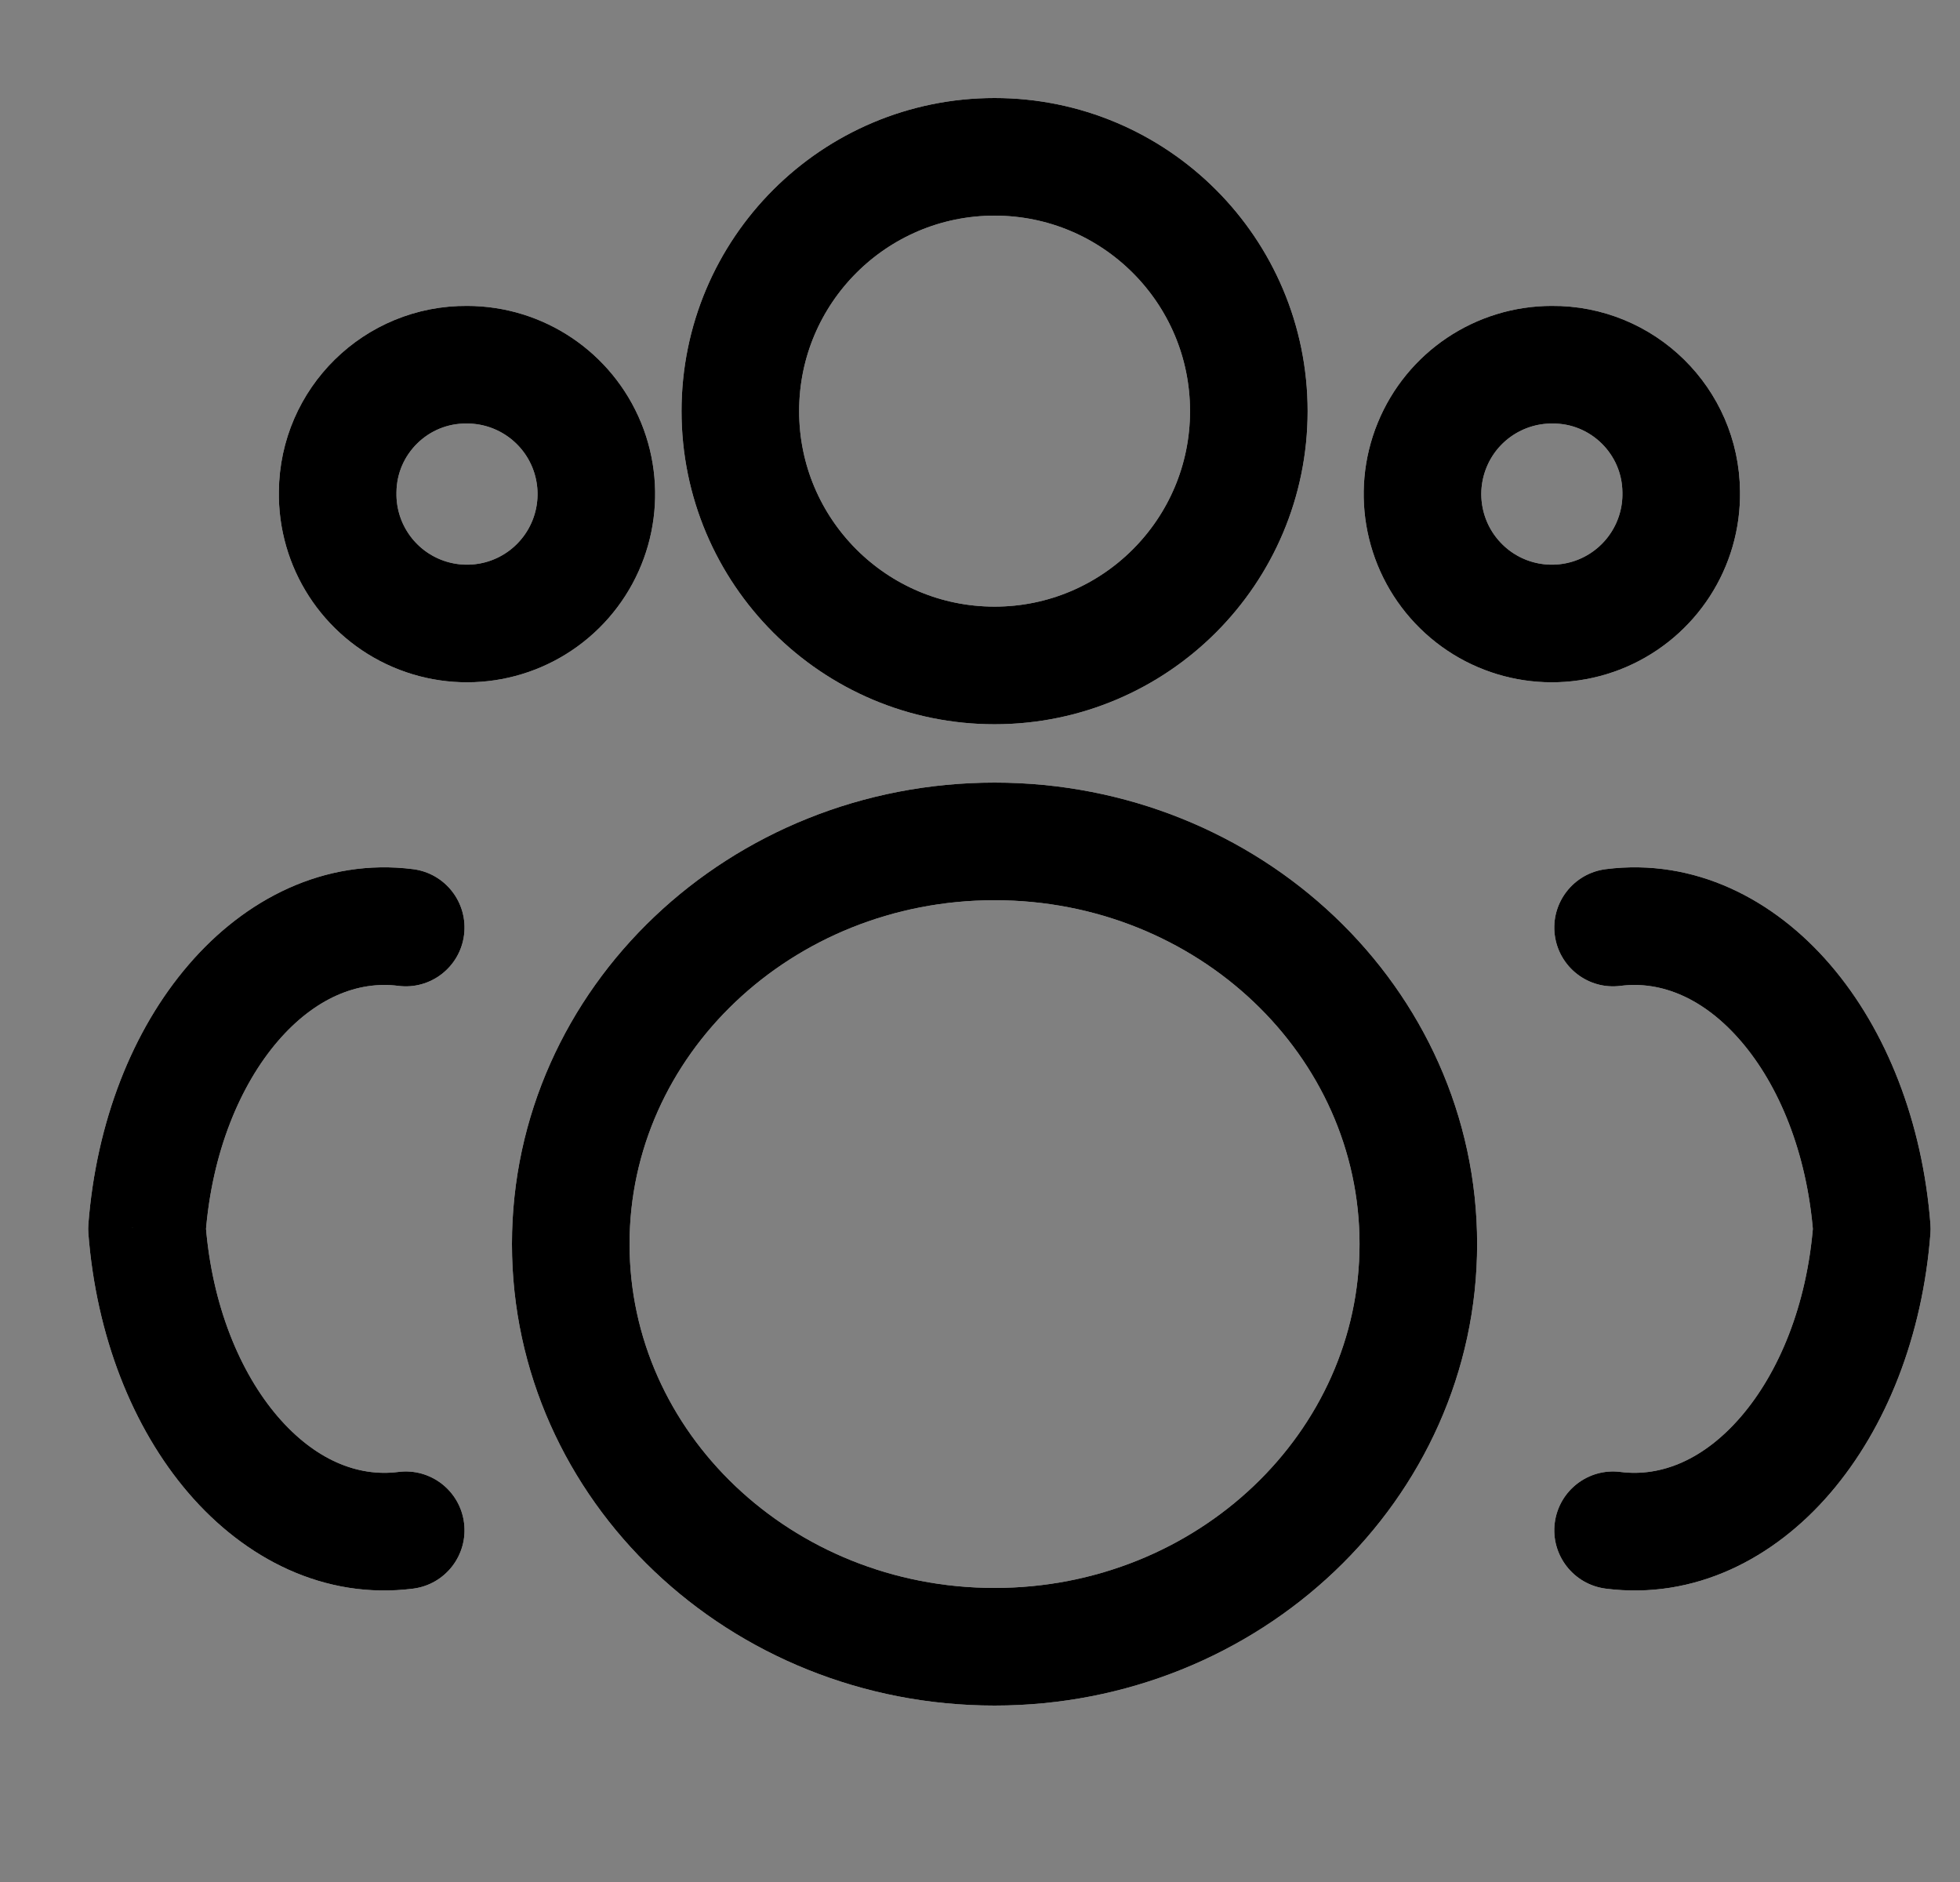<svg width="25" height="24" viewBox="0 0 25 24" fill="none" xmlns="http://www.w3.org/2000/svg">
<rect x="0" y="0" width="25" height="24" fill="#808080" stroke="none"/>
<path fill-rule="evenodd" clip-rule="evenodd" d="M15.929 5.243C15.929 7.034 14.477 8.486 12.686 8.486C10.895 8.486 9.443 7.034 9.443 5.243C9.443 3.452 10.895 2 12.686 2C14.477 2 15.929 3.452 15.929 5.243Z" stroke="white" stroke-width="1.5" stroke-linecap="round" stroke-linejoin="round"/>
<path fill-rule="evenodd" clip-rule="evenodd" d="M15.929 5.243C15.929 7.034 14.477 8.486 12.686 8.486C10.895 8.486 9.443 7.034 9.443 5.243C9.443 3.452 10.895 2 12.686 2C14.477 2 15.929 3.452 15.929 5.243Z" stroke="black" stroke-width="1.5" stroke-linecap="round" stroke-linejoin="round"/>
<path fill-rule="evenodd" clip-rule="evenodd" d="M18.091 15.864C18.091 18.694 15.671 21 12.686 21C9.701 21 7.28 18.7 7.28 15.864C7.28 13.028 9.701 10.73 12.686 10.73C15.671 10.73 18.091 13.028 18.091 15.864Z" stroke="white" stroke-width="1.5" stroke-linecap="round" stroke-linejoin="round"/>
<path fill-rule="evenodd" clip-rule="evenodd" d="M18.091 15.864C18.091 18.694 15.671 21 12.686 21C9.701 21 7.28 18.7 7.28 15.864C7.28 13.028 9.701 10.73 12.686 10.73C15.671 10.73 18.091 13.028 18.091 15.864Z" stroke="black" stroke-width="1.5" stroke-linecap="round" stroke-linejoin="round"/>
<path fill-rule="evenodd" clip-rule="evenodd" d="M21.444 6.272C21.456 6.942 21.061 7.552 20.446 7.817C19.83 8.081 19.116 7.948 18.638 7.478C18.16 7.008 18.013 6.297 18.267 5.676C18.52 5.056 19.124 4.651 19.794 4.651C20.697 4.643 21.436 5.369 21.444 6.272V6.272Z" stroke="white" stroke-width="1.5" stroke-linecap="round" stroke-linejoin="round"/>
<path fill-rule="evenodd" clip-rule="evenodd" d="M21.444 6.272C21.456 6.942 21.061 7.552 20.446 7.817C19.83 8.081 19.116 7.948 18.638 7.478C18.16 7.008 18.013 6.297 18.267 5.676C18.52 5.056 19.124 4.651 19.794 4.651C20.697 4.643 21.436 5.369 21.444 6.272V6.272Z" stroke="black" stroke-width="1.5" stroke-linecap="round" stroke-linejoin="round"/>
<path fill-rule="evenodd" clip-rule="evenodd" d="M4.307 6.272C4.295 6.942 4.689 7.552 5.305 7.817C5.921 8.081 6.635 7.948 7.113 7.478C7.591 7.008 7.737 6.297 7.484 5.676C7.23 5.056 6.627 4.651 5.957 4.651C5.054 4.643 4.315 5.369 4.307 6.272Z" stroke="white" stroke-width="1.5" stroke-linecap="round" stroke-linejoin="round"/>
<path fill-rule="evenodd" clip-rule="evenodd" d="M4.307 6.272C4.295 6.942 4.689 7.552 5.305 7.817C5.921 8.081 6.635 7.948 7.113 7.478C7.591 7.008 7.737 6.297 7.484 5.676C7.23 5.056 6.627 4.651 5.957 4.651C5.054 4.643 4.315 5.369 4.307 6.272Z" stroke="black" stroke-width="1.5" stroke-linecap="round" stroke-linejoin="round"/>
<path d="M20.67 18.771C20.259 18.718 19.884 19.009 19.831 19.42C19.779 19.831 20.07 20.206 20.481 20.259L20.67 18.771ZM23.875 15.671L24.623 15.728C24.626 15.69 24.626 15.651 24.623 15.613L23.875 15.671ZM20.481 11.084C20.07 11.137 19.779 11.512 19.831 11.923C19.884 12.334 20.259 12.625 20.67 12.572L20.481 11.084ZM5.27 20.259C5.681 20.206 5.971 19.831 5.919 19.42C5.867 19.009 5.491 18.718 5.08 18.771L5.27 20.259ZM1.875 15.671L1.127 15.613C1.124 15.651 1.124 15.69 1.127 15.728L1.875 15.671ZM5.08 12.572C5.491 12.625 5.867 12.334 5.919 11.923C5.971 11.512 5.681 11.137 5.27 11.084L5.08 12.572ZM20.481 20.259C21.615 20.403 22.629 19.876 23.346 19.04C24.061 18.207 24.523 17.035 24.623 15.728L23.128 15.613C23.048 16.652 22.685 17.508 22.208 18.063C21.734 18.615 21.188 18.837 20.67 18.771L20.481 20.259ZM24.623 15.613C24.522 14.307 24.061 13.135 23.346 12.303C22.628 11.467 21.615 10.94 20.481 11.084L20.67 12.572C21.188 12.506 21.734 12.728 22.208 13.28C22.685 13.835 23.047 14.69 23.128 15.729L24.623 15.613ZM5.08 18.771C4.562 18.837 4.016 18.615 3.542 18.063C3.066 17.508 2.703 16.652 2.623 15.613L1.127 15.728C1.228 17.035 1.689 18.207 2.404 19.04C3.122 19.876 4.135 20.403 5.27 20.259L5.08 18.771ZM2.623 15.729C2.703 14.69 3.066 13.835 3.542 13.28C4.016 12.728 4.563 12.506 5.08 12.572L5.27 11.084C4.136 10.94 3.122 11.467 2.405 12.303C1.689 13.135 1.228 14.307 1.127 15.613L2.623 15.729Z" fill="white"/>
<path d="M20.67 18.771C20.259 18.718 19.884 19.009 19.831 19.42C19.779 19.831 20.07 20.206 20.481 20.259L20.67 18.771ZM23.875 15.671L24.623 15.728C24.626 15.69 24.626 15.651 24.623 15.613L23.875 15.671ZM20.481 11.084C20.07 11.137 19.779 11.512 19.831 11.923C19.884 12.334 20.259 12.625 20.67 12.572L20.481 11.084ZM5.27 20.259C5.681 20.206 5.971 19.831 5.919 19.42C5.867 19.009 5.491 18.718 5.08 18.771L5.27 20.259ZM1.875 15.671L1.127 15.613C1.124 15.651 1.124 15.69 1.127 15.728L1.875 15.671ZM5.08 12.572C5.491 12.625 5.867 12.334 5.919 11.923C5.971 11.512 5.681 11.137 5.27 11.084L5.08 12.572ZM20.481 20.259C21.615 20.403 22.629 19.876 23.346 19.04C24.061 18.207 24.523 17.035 24.623 15.728L23.128 15.613C23.048 16.652 22.685 17.508 22.208 18.063C21.734 18.615 21.188 18.837 20.67 18.771L20.481 20.259ZM24.623 15.613C24.522 14.307 24.061 13.135 23.346 12.303C22.628 11.467 21.615 10.94 20.481 11.084L20.67 12.572C21.188 12.506 21.734 12.728 22.208 13.28C22.685 13.835 23.047 14.69 23.128 15.729L24.623 15.613ZM5.08 18.771C4.562 18.837 4.016 18.615 3.542 18.063C3.066 17.508 2.703 16.652 2.623 15.613L1.127 15.728C1.228 17.035 1.689 18.207 2.404 19.04C3.122 19.876 4.135 20.403 5.27 20.259L5.08 18.771ZM2.623 15.729C2.703 14.69 3.066 13.835 3.542 13.28C4.016 12.728 4.563 12.506 5.08 12.572L5.27 11.084C4.136 10.94 3.122 11.467 2.405 12.303C1.689 13.135 1.228 14.307 1.127 15.613L2.623 15.729Z" fill="black"/>
</svg>
